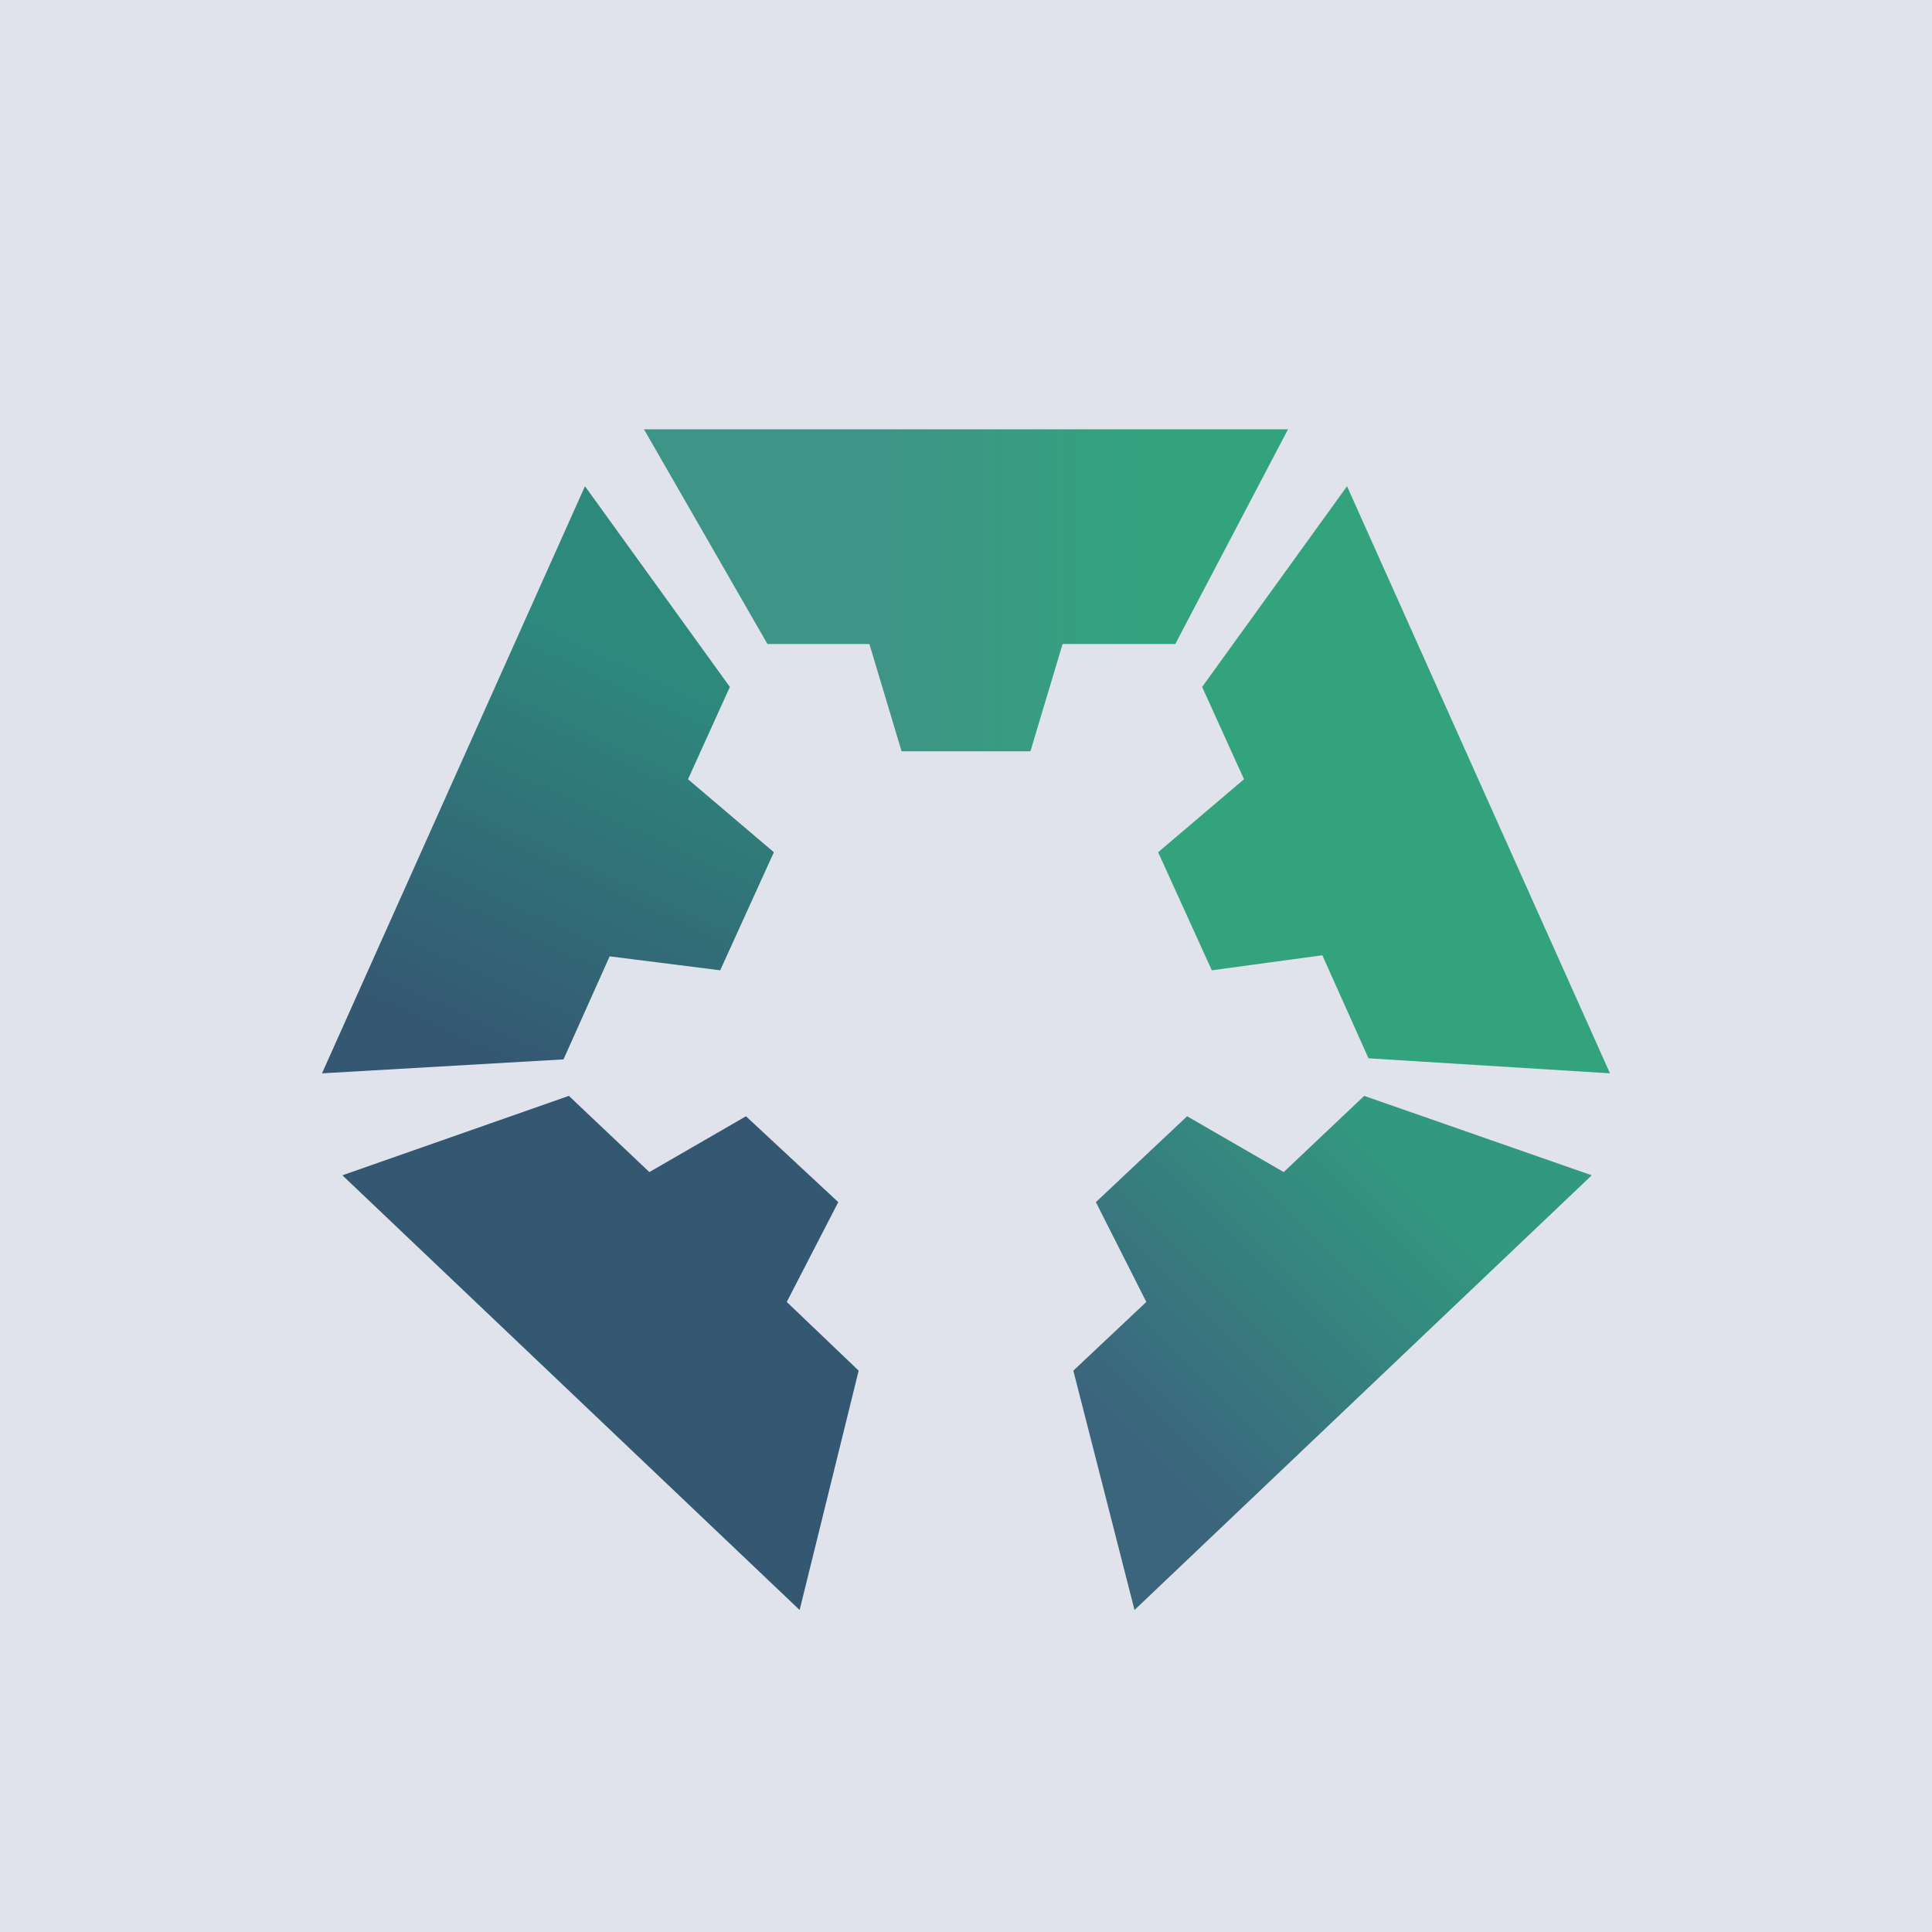 <!-- by TradingView --><svg width="18" height="18" viewBox="0 0 18 18" xmlns="http://www.w3.org/2000/svg"><path fill="#E0E3EB" d="M0 0h18v18H0z"/><path d="M12 4H6l1.15 2h.95l.3 1h1.2l.3-1h1.05L12 4Z" fill="url(#a4qbbjgqx)"/><path d="m15 10-2.45-5.47L11.2 6.4l.39.86-.8.68.5 1.1 1.03-.14.43.96L15 10Z" fill="#33A37D"/><path d="m3 10 2.45-5.47L6.8 6.4l-.39.86.8.68-.5 1.1-1.03-.13-.43.96L3 10Z" fill="url(#b4qbbjgqx)"/><path d="M3.19 10.95 7.45 15 8 12.77l-.67-.64.48-.93-.86-.8-.9.52-.75-.71-2.11.74Z" fill="#345772"/><path d="M14.83 10.95 10.57 15 10 12.77l.68-.64-.47-.93.85-.8.9.52.75-.71 2.12.74Z" fill="url(#c4qbbjgqx)"/><defs><linearGradient id="a4qbbjgqx" x1="10.73" y1="4.86" x2="7.13" y2="4.86" gradientUnits="userSpaceOnUse"><stop stop-color="#33A37D"/><stop offset=".69" stop-color="#3E9486"/></linearGradient><linearGradient id="b4qbbjgqx" x1="4.27" y1="9.75" x2="6.43" y2="5.13" gradientUnits="userSpaceOnUse"><stop stop-color="#345772"/><stop offset=".78" stop-color="#2E897D"/></linearGradient><linearGradient id="c4qbbjgqx" x1="13.46" y1="11.22" x2="10.93" y2="13.75" gradientUnits="userSpaceOnUse"><stop stop-color="#329880"/><stop offset="1" stop-color="#3B657D"/></linearGradient></defs></svg>